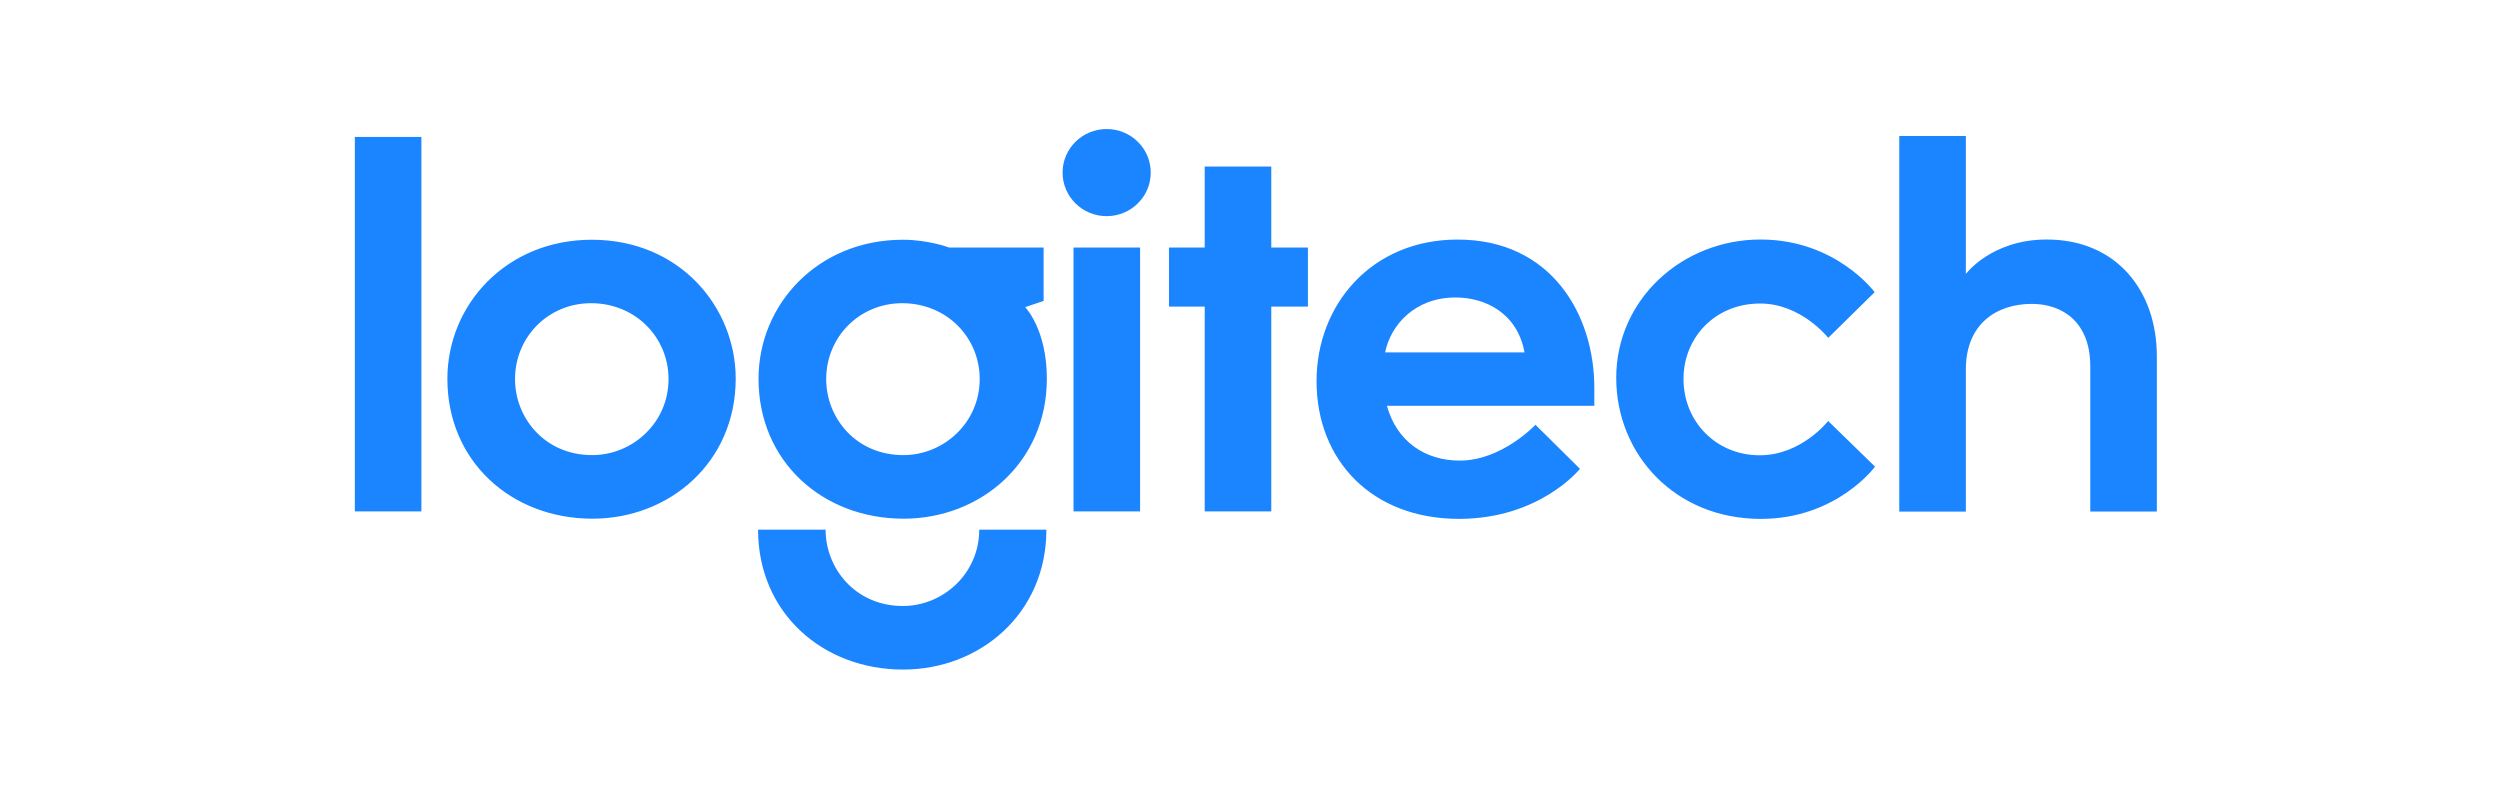 <svg width="155" height="50" viewBox="0 0 155 50" fill="none" xmlns="http://www.w3.org/2000/svg">
<path d="M22 31.706V8.491H26.127V31.706H22V31.706V31.706ZM36.691 14.864C31.399 14.864 27.738 18.884 27.738 23.486C27.738 28.621 31.721 32.159 36.732 32.159C41.487 32.159 45.614 28.686 45.614 23.474C45.614 19.092 42.194 14.864 36.691 14.864ZM36.642 18.798C39.411 18.798 41.449 20.928 41.449 23.5C41.449 26.228 39.202 28.217 36.717 28.217C33.78 28.217 31.932 25.917 31.932 23.508C31.932 20.866 34.019 18.798 36.642 18.798ZM55.982 14.864C50.691 14.864 47.029 18.884 47.029 23.486C47.029 28.621 51.013 32.159 56.023 32.159C60.779 32.159 64.905 28.686 64.905 23.474C64.905 20.406 63.56 19.044 63.56 19.044L64.704 18.656V15.347H58.843C58.843 15.347 57.572 14.864 55.982 14.864ZM55.934 18.798C58.703 18.798 60.741 20.928 60.741 23.5C60.741 26.228 58.493 28.217 56.008 28.217C53.072 28.217 51.224 25.917 51.224 23.508C51.224 20.866 53.31 18.798 55.934 18.798ZM60.712 32.84C60.712 35.568 58.465 37.572 55.979 37.572C53.042 37.572 51.187 35.25 51.187 32.84H47C47 37.976 50.984 41.513 55.994 41.513C60.749 41.513 64.876 38.052 64.876 32.84H60.712ZM66.558 31.706V15.347H70.685V31.706H66.558ZM74.692 31.706V19.011H72.479V15.347H74.692V10.323H78.819V15.347H81.092V19.011H78.819V31.706H74.692ZM71.346 10.7C71.346 12.192 70.122 13.401 68.613 13.401C67.103 13.401 65.88 12.192 65.88 10.7C65.88 9.209 67.103 8 68.613 8C70.122 8 71.346 9.209 71.346 10.7ZM90.37 14.853C85.053 14.853 81.626 18.875 81.626 23.633C81.626 28.55 85.065 32.17 90.456 32.17C95.484 32.17 97.958 29.067 97.958 29.067L95.199 26.337C95.199 26.337 93.116 28.557 90.508 28.557C88.334 28.557 86.595 27.358 85.989 25.159H98.848V24.036C98.848 19.555 96.223 14.853 90.37 14.853ZM90.239 18.444C92.14 18.444 94.084 19.449 94.519 21.849H85.876C86.219 20.162 87.713 18.444 90.239 18.444ZM109.17 32.172C103.839 32.172 100.206 28.159 100.206 23.429C100.206 18.546 104.312 14.85 109.153 14.85C113.833 14.85 116.229 18.115 116.229 18.115L113.35 20.947C113.35 20.947 111.682 18.818 109.133 18.818C106.308 18.818 104.377 20.953 104.377 23.491C104.377 26.171 106.432 28.228 109.101 28.228C111.691 28.228 113.346 26.102 113.346 26.102L116.253 28.932C116.253 28.932 113.881 32.172 109.17 32.172L109.17 32.172ZM117.755 31.718V8.432H121.882V16.987C121.882 16.987 123.462 14.85 126.899 14.85C131.221 14.85 133.724 18.024 133.724 22.084V31.717H129.597V22.701C129.597 19.973 127.879 18.841 125.975 18.841C123.806 18.841 121.882 20.061 121.882 22.911V31.718H117.755Z" fill="#1B84FF"/>
</svg>
